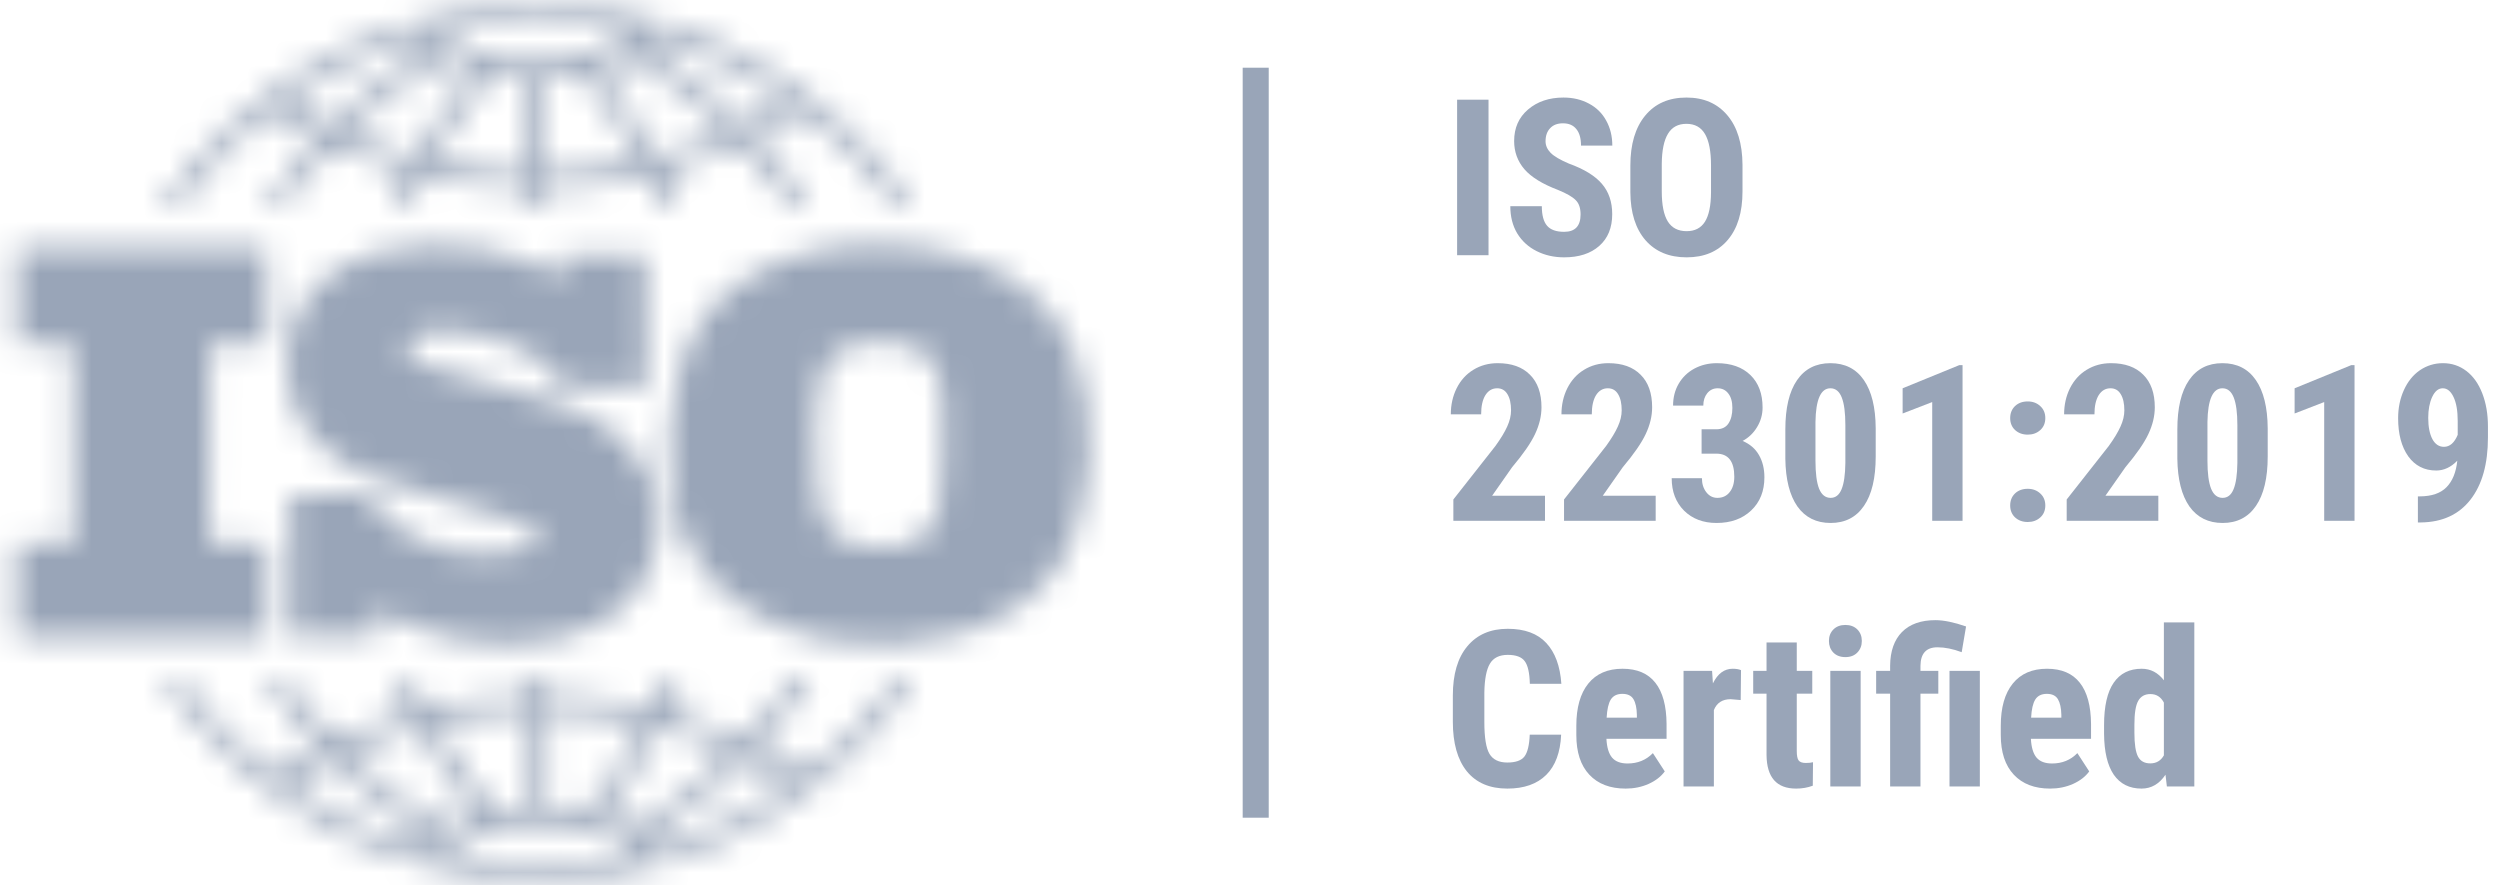 <svg width="96" height="34" viewBox="0 0 96 34" fill="none" xmlns="http://www.w3.org/2000/svg">
<g id="Group 1938">
<g id="Vector">
<mask id="path-1-inside-1_15848_9355" fill="white">
<path d="M41.211 13.443C40.819 12.41 40.013 11.488 39.032 10.823C36.199 9.02 31.883 8.891 28.965 10.521C27.373 11.335 26.327 12.944 26.002 14.602C25.411 17.326 25.564 20.566 27.657 22.608C30.097 24.753 33.65 25.227 36.808 24.346C36.959 24.317 37.434 24.197 37.762 24.022L37.855 23.982C38.836 23.574 39.771 22.908 40.47 22.007C42.082 19.644 42.192 16.104 41.211 13.443ZM36.068 19.559C35.957 20.075 35.61 20.61 35.064 20.805C34.194 21.188 33.017 21.082 32.211 20.633C31.535 20.159 31.448 19.366 31.36 18.615C31.294 17.135 31.188 15.568 31.602 14.215C31.926 13.377 32.82 13.162 33.628 13.098C34.477 13.098 35.304 13.228 35.828 13.915C36.155 14.407 36.135 15.052 36.199 15.632C36.176 16.854 36.286 18.313 36.068 19.559ZM10.245 20.892C9.526 20.848 8.72 20.911 8.023 20.825L8.045 13.289L8.089 13.227L10.245 13.206C10.268 11.982 10.29 10.671 10.223 9.556L2.009 9.533L0.657 9.556C0.635 10.693 0.635 12.023 0.657 13.183C1.398 13.206 2.094 13.183 2.814 13.25V20.548L2.793 20.848L0.635 20.892C0.59 22.072 0.59 23.254 0.635 24.434H10.245L10.245 20.892ZM34.432 26.042C33.518 27.353 32.363 28.619 31.102 29.605C31.056 29.672 30.925 29.646 30.884 29.584C30.337 29.242 29.749 28.962 29.225 28.619C29.923 27.783 30.599 26.946 31.122 26.019H30.445C29.903 26.817 29.335 27.653 28.616 28.359C27.657 27.974 26.786 27.631 25.805 27.371L25.696 27.289C25.849 26.855 26.131 26.448 26.218 26.018H25.63L25.041 27.178C23.757 26.899 22.34 26.748 21.033 26.663C20.967 26.47 21.053 26.191 20.967 26.018H20.4C20.355 26.277 20.466 26.471 20.335 26.685C18.984 26.748 17.677 26.899 16.414 27.16L15.823 26.018C15.608 26.018 15.365 25.977 15.215 26.041L15.758 27.308L15.693 27.371C14.717 27.654 13.757 27.991 12.817 28.381L12.731 28.337C12.119 27.672 11.531 26.945 11.051 26.215C10.943 25.848 10.507 26.062 10.267 26.019C10.788 26.965 11.487 27.801 12.183 28.661C11.595 29.006 11.009 29.39 10.396 29.672C9.063 28.654 7.901 27.429 6.954 26.043C6.692 26.001 6.52 26.02 6.256 26.043C7.825 28.491 10.267 30.637 12.816 31.903C12.816 31.903 12.816 31.884 12.84 31.884C12.858 31.884 12.902 31.924 12.858 31.946C14.581 32.784 16.412 33.385 18.35 33.643C25.041 34.522 31.426 31.669 35.128 26.043C34.897 26.02 34.664 26.019 34.432 26.042ZM25.348 27.974L25.412 27.931C26.351 28.146 27.243 28.447 28.071 28.853C27.373 29.646 26.48 30.334 25.653 30.913C25.152 31.213 24.649 31.538 24.125 31.794L23.19 31.386L23.254 31.238C24.04 30.187 24.738 29.112 25.348 27.974ZM21.053 27.33C22.296 27.353 23.539 27.482 24.692 27.759L24.715 27.825C24.106 28.983 23.341 30.101 22.515 31.151C22.142 31.195 21.795 31.047 21.425 31.024L21.053 30.98C21.01 29.713 20.987 28.596 21.053 27.33ZM16.849 27.716C17.983 27.501 19.159 27.33 20.378 27.33L20.401 30.961C19.942 31.065 19.441 31.065 19.005 31.175C18.112 30.121 17.372 28.983 16.74 27.801L16.849 27.716ZM13.339 28.876C14.191 28.467 15.083 28.165 15.997 27.93L16.086 27.953C16.716 29.134 17.502 30.249 18.286 31.366C17.983 31.539 17.61 31.642 17.306 31.817C15.833 31.087 14.492 30.114 13.34 28.939V28.876H13.339ZM16.151 32.547C14.321 32.073 12.62 31.257 11.051 30.143V30.076C11.574 29.757 12.099 29.413 12.664 29.174C13.907 30.401 15.191 31.325 16.586 32.203C16.477 32.331 16.303 32.461 16.151 32.547ZM24.235 32.824C21.926 33.321 19.353 33.34 17.044 32.783C17 32.676 17.154 32.653 17.218 32.59C19.245 31.279 22.403 31.279 24.389 32.695C24.453 32.824 24.279 32.783 24.235 32.824ZM26.328 32.225L25.304 32.546C25.129 32.46 24.977 32.331 24.823 32.202L24.867 32.136C26.262 31.324 27.525 30.334 28.724 29.153C29.313 29.389 29.88 29.713 30.404 30.076C29.183 31.047 27.766 31.688 26.328 32.225ZM6.912 7.902C7.451 7.154 8.04 6.444 8.676 5.778C9.241 5.241 9.766 4.726 10.377 4.338C10.944 4.703 11.575 5.006 12.12 5.348C11.445 6.181 10.747 7.022 10.246 7.922C10.398 7.989 10.682 7.968 10.9 7.922C11.445 7.129 12.031 6.335 12.731 5.626C13.666 5.97 14.582 6.334 15.542 6.593L15.627 6.678L15.084 7.922C15.325 7.968 15.477 7.945 15.715 7.922C15.911 7.559 16.062 7.152 16.28 6.785C17.546 7.066 18.876 7.215 20.227 7.257C20.4 7.409 20.27 7.729 20.335 7.922H20.923C20.987 7.711 20.901 7.472 20.987 7.281C22.252 7.214 23.581 7.085 24.805 6.784L24.912 6.807L25.5 7.921C25.697 7.921 25.958 7.967 26.11 7.877L25.564 6.635L25.61 6.592C26.61 6.334 27.549 5.948 28.507 5.562C29.185 6.27 29.815 7.107 30.383 7.92C30.622 7.92 30.862 7.944 31.036 7.876C30.767 7.397 30.453 6.944 30.099 6.524C29.811 6.113 29.49 5.727 29.139 5.369V5.257L30.664 4.379L30.884 4.293C32.211 5.3 33.372 6.509 34.325 7.876C34.587 7.876 34.805 7.966 35.024 7.858C32.101 3.482 27.286 0.667 22.08 0.262L22.057 0.304L22.013 0.262C21.425 0.199 20.703 0.174 20.072 0.237C19.833 0.218 19.551 0.237 19.267 0.262C14.038 0.667 9.222 3.352 6.214 7.923C6.432 7.902 6.693 7.989 6.912 7.902ZM15.956 6.016L15.869 6.034C14.975 5.801 14.102 5.519 13.274 5.155L13.316 5.026C14.515 3.889 15.778 2.944 17.173 2.216C17.502 2.345 17.828 2.451 18.155 2.603L18.09 2.771C17.261 3.804 16.609 4.918 15.956 6.016ZM20.291 6.594C19.683 6.679 19.138 6.574 18.525 6.527C17.939 6.441 17.197 6.378 16.609 6.182C17.241 5.007 17.983 3.868 18.876 2.818L20.271 3.009C20.335 4.123 20.291 5.412 20.291 6.594ZM20.966 6.617C20.923 5.475 20.946 4.211 20.966 3.03C21.404 2.967 21.881 2.9 22.318 2.837C23.167 3.909 23.997 5.007 24.564 6.182C23.386 6.468 22.178 6.614 20.966 6.617ZM27.92 5.112C27.068 5.475 26.196 5.819 25.26 6.016C24.585 4.878 23.844 3.741 23.014 2.642C23.319 2.473 23.692 2.345 24.018 2.174C25.437 2.881 26.808 3.889 27.962 5.045L27.92 5.112ZM25.129 1.441C26.959 1.915 28.681 2.729 30.25 3.845L30.206 3.931L28.704 4.767H28.593C27.44 3.612 26.09 2.603 24.715 1.807C24.759 1.657 24.977 1.548 25.129 1.441ZM24.258 1.226V1.271C22.361 2.642 19.289 2.771 17.285 1.504C17.173 1.418 16.958 1.377 16.934 1.226C19.246 0.692 21.968 0.649 24.258 1.226ZM10.964 3.889C12.339 2.881 13.863 2.13 15.476 1.614C15.542 1.547 15.584 1.484 15.67 1.484V1.528C15.844 1.57 15.976 1.376 16.128 1.503C16.259 1.614 16.413 1.699 16.521 1.806C15.171 2.642 13.841 3.631 12.62 4.83C12.032 4.62 11.489 4.296 10.964 3.931L10.964 3.889ZM20.314 21.059C18.265 21.618 16.041 21.192 14.56 19.644C14.387 19.43 14.277 19.174 14.102 18.96L11.161 18.981C11.115 20.719 11.094 22.716 11.161 24.434L14.428 24.413L14.472 23.382C14.844 23.553 15.215 23.767 15.584 23.96C17.851 24.906 20.768 25.12 23.013 23.96C24.648 23.061 25.521 21.323 25.28 19.451C25.041 17.629 23.297 15.975 21.534 15.525L16.259 14L15.869 13.806C15.694 13.657 15.585 13.465 15.627 13.227C16.041 12.52 17.001 12.735 17.721 12.754C19.246 12.969 20.814 13.484 21.708 14.88C22.666 14.88 23.777 14.899 24.822 14.857C24.866 13.098 24.805 11.553 24.779 9.771C23.799 9.748 22.599 9.748 21.62 9.793C21.576 10.049 21.662 10.412 21.553 10.671L20.552 10.134C18.154 9.126 14.797 9.02 12.619 10.587C11.202 11.616 10.768 13.464 11.138 15.095C11.42 16.638 12.902 17.777 14.319 18.312C16.258 18.998 18.284 19.495 20.248 20.159C20.443 20.246 20.704 20.441 20.662 20.677C20.663 20.867 20.465 20.977 20.314 21.059Z"/>
</mask>
<path d="M41.211 13.443C40.819 12.41 40.013 11.488 39.032 10.823C36.199 9.02 31.883 8.891 28.965 10.521C27.373 11.335 26.327 12.944 26.002 14.602C25.411 17.326 25.564 20.566 27.657 22.608C30.097 24.753 33.65 25.227 36.808 24.346C36.959 24.317 37.434 24.197 37.762 24.022L37.855 23.982C38.836 23.574 39.771 22.908 40.47 22.007C42.082 19.644 42.192 16.104 41.211 13.443ZM36.068 19.559C35.957 20.075 35.61 20.61 35.064 20.805C34.194 21.188 33.017 21.082 32.211 20.633C31.535 20.159 31.448 19.366 31.36 18.615C31.294 17.135 31.188 15.568 31.602 14.215C31.926 13.377 32.82 13.162 33.628 13.098C34.477 13.098 35.304 13.228 35.828 13.915C36.155 14.407 36.135 15.052 36.199 15.632C36.176 16.854 36.286 18.313 36.068 19.559ZM10.245 20.892C9.526 20.848 8.72 20.911 8.023 20.825L8.045 13.289L8.089 13.227L10.245 13.206C10.268 11.982 10.29 10.671 10.223 9.556L2.009 9.533L0.657 9.556C0.635 10.693 0.635 12.023 0.657 13.183C1.398 13.206 2.094 13.183 2.814 13.25V20.548L2.793 20.848L0.635 20.892C0.59 22.072 0.59 23.254 0.635 24.434H10.245L10.245 20.892ZM34.432 26.042C33.518 27.353 32.363 28.619 31.102 29.605C31.056 29.672 30.925 29.646 30.884 29.584C30.337 29.242 29.749 28.962 29.225 28.619C29.923 27.783 30.599 26.946 31.122 26.019H30.445C29.903 26.817 29.335 27.653 28.616 28.359C27.657 27.974 26.786 27.631 25.805 27.371L25.696 27.289C25.849 26.855 26.131 26.448 26.218 26.018H25.63L25.041 27.178C23.757 26.899 22.34 26.748 21.033 26.663C20.967 26.47 21.053 26.191 20.967 26.018H20.4C20.355 26.277 20.466 26.471 20.335 26.685C18.984 26.748 17.677 26.899 16.414 27.16L15.823 26.018C15.608 26.018 15.365 25.977 15.215 26.041L15.758 27.308L15.693 27.371C14.717 27.654 13.757 27.991 12.817 28.381L12.731 28.337C12.119 27.672 11.531 26.945 11.051 26.215C10.943 25.848 10.507 26.062 10.267 26.019C10.788 26.965 11.487 27.801 12.183 28.661C11.595 29.006 11.009 29.39 10.396 29.672C9.063 28.654 7.901 27.429 6.954 26.043C6.692 26.001 6.52 26.02 6.256 26.043C7.825 28.491 10.267 30.637 12.816 31.903C12.816 31.903 12.816 31.884 12.84 31.884C12.858 31.884 12.902 31.924 12.858 31.946C14.581 32.784 16.412 33.385 18.35 33.643C25.041 34.522 31.426 31.669 35.128 26.043C34.897 26.02 34.664 26.019 34.432 26.042ZM25.348 27.974L25.412 27.931C26.351 28.146 27.243 28.447 28.071 28.853C27.373 29.646 26.48 30.334 25.653 30.913C25.152 31.213 24.649 31.538 24.125 31.794L23.19 31.386L23.254 31.238C24.04 30.187 24.738 29.112 25.348 27.974ZM21.053 27.33C22.296 27.353 23.539 27.482 24.692 27.759L24.715 27.825C24.106 28.983 23.341 30.101 22.515 31.151C22.142 31.195 21.795 31.047 21.425 31.024L21.053 30.98C21.01 29.713 20.987 28.596 21.053 27.33ZM16.849 27.716C17.983 27.501 19.159 27.33 20.378 27.33L20.401 30.961C19.942 31.065 19.441 31.065 19.005 31.175C18.112 30.121 17.372 28.983 16.74 27.801L16.849 27.716ZM13.339 28.876C14.191 28.467 15.083 28.165 15.997 27.93L16.086 27.953C16.716 29.134 17.502 30.249 18.286 31.366C17.983 31.539 17.61 31.642 17.306 31.817C15.833 31.087 14.492 30.114 13.34 28.939V28.876H13.339ZM16.151 32.547C14.321 32.073 12.62 31.257 11.051 30.143V30.076C11.574 29.757 12.099 29.413 12.664 29.174C13.907 30.401 15.191 31.325 16.586 32.203C16.477 32.331 16.303 32.461 16.151 32.547ZM24.235 32.824C21.926 33.321 19.353 33.34 17.044 32.783C17 32.676 17.154 32.653 17.218 32.59C19.245 31.279 22.403 31.279 24.389 32.695C24.453 32.824 24.279 32.783 24.235 32.824ZM26.328 32.225L25.304 32.546C25.129 32.46 24.977 32.331 24.823 32.202L24.867 32.136C26.262 31.324 27.525 30.334 28.724 29.153C29.313 29.389 29.88 29.713 30.404 30.076C29.183 31.047 27.766 31.688 26.328 32.225ZM6.912 7.902C7.451 7.154 8.04 6.444 8.676 5.778C9.241 5.241 9.766 4.726 10.377 4.338C10.944 4.703 11.575 5.006 12.12 5.348C11.445 6.181 10.747 7.022 10.246 7.922C10.398 7.989 10.682 7.968 10.9 7.922C11.445 7.129 12.031 6.335 12.731 5.626C13.666 5.97 14.582 6.334 15.542 6.593L15.627 6.678L15.084 7.922C15.325 7.968 15.477 7.945 15.715 7.922C15.911 7.559 16.062 7.152 16.28 6.785C17.546 7.066 18.876 7.215 20.227 7.257C20.4 7.409 20.27 7.729 20.335 7.922H20.923C20.987 7.711 20.901 7.472 20.987 7.281C22.252 7.214 23.581 7.085 24.805 6.784L24.912 6.807L25.5 7.921C25.697 7.921 25.958 7.967 26.11 7.877L25.564 6.635L25.61 6.592C26.61 6.334 27.549 5.948 28.507 5.562C29.185 6.27 29.815 7.107 30.383 7.92C30.622 7.92 30.862 7.944 31.036 7.876C30.767 7.397 30.453 6.944 30.099 6.524C29.811 6.113 29.49 5.727 29.139 5.369V5.257L30.664 4.379L30.884 4.293C32.211 5.3 33.372 6.509 34.325 7.876C34.587 7.876 34.805 7.966 35.024 7.858C32.101 3.482 27.286 0.667 22.08 0.262L22.057 0.304L22.013 0.262C21.425 0.199 20.703 0.174 20.072 0.237C19.833 0.218 19.551 0.237 19.267 0.262C14.038 0.667 9.222 3.352 6.214 7.923C6.432 7.902 6.693 7.989 6.912 7.902ZM15.956 6.016L15.869 6.034C14.975 5.801 14.102 5.519 13.274 5.155L13.316 5.026C14.515 3.889 15.778 2.944 17.173 2.216C17.502 2.345 17.828 2.451 18.155 2.603L18.09 2.771C17.261 3.804 16.609 4.918 15.956 6.016ZM20.291 6.594C19.683 6.679 19.138 6.574 18.525 6.527C17.939 6.441 17.197 6.378 16.609 6.182C17.241 5.007 17.983 3.868 18.876 2.818L20.271 3.009C20.335 4.123 20.291 5.412 20.291 6.594ZM20.966 6.617C20.923 5.475 20.946 4.211 20.966 3.03C21.404 2.967 21.881 2.9 22.318 2.837C23.167 3.909 23.997 5.007 24.564 6.182C23.386 6.468 22.178 6.614 20.966 6.617ZM27.92 5.112C27.068 5.475 26.196 5.819 25.26 6.016C24.585 4.878 23.844 3.741 23.014 2.642C23.319 2.473 23.692 2.345 24.018 2.174C25.437 2.881 26.808 3.889 27.962 5.045L27.92 5.112ZM25.129 1.441C26.959 1.915 28.681 2.729 30.25 3.845L30.206 3.931L28.704 4.767H28.593C27.44 3.612 26.09 2.603 24.715 1.807C24.759 1.657 24.977 1.548 25.129 1.441ZM24.258 1.226V1.271C22.361 2.642 19.289 2.771 17.285 1.504C17.173 1.418 16.958 1.377 16.934 1.226C19.246 0.692 21.968 0.649 24.258 1.226ZM10.964 3.889C12.339 2.881 13.863 2.13 15.476 1.614C15.542 1.547 15.584 1.484 15.67 1.484V1.528C15.844 1.57 15.976 1.376 16.128 1.503C16.259 1.614 16.413 1.699 16.521 1.806C15.171 2.642 13.841 3.631 12.62 4.83C12.032 4.62 11.489 4.296 10.964 3.931L10.964 3.889ZM20.314 21.059C18.265 21.618 16.041 21.192 14.56 19.644C14.387 19.43 14.277 19.174 14.102 18.96L11.161 18.981C11.115 20.719 11.094 22.716 11.161 24.434L14.428 24.413L14.472 23.382C14.844 23.553 15.215 23.767 15.584 23.96C17.851 24.906 20.768 25.12 23.013 23.96C24.648 23.061 25.521 21.323 25.28 19.451C25.041 17.629 23.297 15.975 21.534 15.525L16.259 14L15.869 13.806C15.694 13.657 15.585 13.465 15.627 13.227C16.041 12.52 17.001 12.735 17.721 12.754C19.246 12.969 20.814 13.484 21.708 14.88C22.666 14.88 23.777 14.899 24.822 14.857C24.866 13.098 24.805 11.553 24.779 9.771C23.799 9.748 22.599 9.748 21.62 9.793C21.576 10.049 21.662 10.412 21.553 10.671L20.552 10.134C18.154 9.126 14.797 9.02 12.619 10.587C11.202 11.616 10.768 13.464 11.138 15.095C11.42 16.638 12.902 17.777 14.319 18.312C16.258 18.998 18.284 19.495 20.248 20.159C20.443 20.246 20.704 20.441 20.662 20.677C20.663 20.867 20.465 20.977 20.314 21.059Z" fill="#99A5B8" stroke="#99A5B8" stroke-width="59.268" mask="url(#path-1-inside-1_15848_9355)"/>
</g>
<g id="Vector_2">
<path d="M48.219 2.6V31.4V2.6Z" fill="#99A5B8"/>
<path d="M48.219 2.6V31.4" stroke="#99A5B8"/>
</g>
<g id="iso">
<path d="M57.159 9.8H55.953V3.828H57.159V9.8Z" fill="#99A5B8"/>
<path d="M60.694 8.233C60.694 7.99 60.632 7.807 60.506 7.684C60.383 7.558 60.157 7.428 59.829 7.294C59.23 7.067 58.8 6.802 58.537 6.498C58.275 6.192 58.143 5.831 58.143 5.415C58.143 4.912 58.321 4.509 58.677 4.205C59.035 3.899 59.489 3.746 60.038 3.746C60.405 3.746 60.731 3.824 61.019 3.98C61.306 4.133 61.526 4.35 61.679 4.632C61.835 4.914 61.913 5.234 61.913 5.592H60.711C60.711 5.313 60.651 5.101 60.531 4.956C60.413 4.808 60.242 4.735 60.018 4.735C59.807 4.735 59.643 4.797 59.526 4.923C59.408 5.046 59.349 5.213 59.349 5.424C59.349 5.588 59.415 5.737 59.546 5.871C59.677 6.002 59.91 6.139 60.243 6.281C60.826 6.491 61.248 6.75 61.511 7.056C61.776 7.362 61.909 7.752 61.909 8.225C61.909 8.745 61.743 9.151 61.412 9.443C61.081 9.736 60.632 9.882 60.063 9.882C59.677 9.882 59.326 9.803 59.009 9.644C58.692 9.486 58.443 9.259 58.262 8.963C58.085 8.668 57.996 8.319 57.996 7.917H59.206C59.206 8.262 59.273 8.512 59.407 8.668C59.541 8.824 59.759 8.902 60.063 8.902C60.484 8.902 60.694 8.679 60.694 8.233Z" fill="#99A5B8"/>
<path d="M66.912 7.351C66.912 8.153 66.722 8.775 66.342 9.218C65.965 9.661 65.44 9.882 64.767 9.882C64.097 9.882 63.571 9.663 63.188 9.226C62.806 8.786 62.611 8.17 62.606 7.38V6.359C62.606 5.538 62.796 4.899 63.176 4.439C63.556 3.977 64.084 3.746 64.759 3.746C65.424 3.746 65.947 3.973 66.33 4.427C66.713 4.878 66.907 5.513 66.912 6.33V7.351ZM65.703 6.351C65.703 5.812 65.626 5.411 65.473 5.149C65.32 4.886 65.082 4.755 64.759 4.755C64.439 4.755 64.203 4.882 64.05 5.137C63.897 5.388 63.817 5.772 63.812 6.289V7.351C63.812 7.874 63.89 8.259 64.046 8.508C64.201 8.754 64.442 8.877 64.767 8.877C65.082 8.877 65.316 8.757 65.469 8.516C65.622 8.273 65.7 7.897 65.703 7.388V6.351Z" fill="#99A5B8"/>
</g>
<g id="22301:2019">
<path d="M59.328 20H55.809V19.18L57.425 17.125C57.63 16.841 57.781 16.592 57.877 16.378C57.975 16.163 58.024 15.956 58.024 15.759C58.024 15.494 57.978 15.286 57.885 15.136C57.794 14.985 57.663 14.91 57.491 14.91C57.302 14.91 57.152 14.998 57.04 15.173C56.931 15.348 56.876 15.594 56.876 15.911H55.711C55.711 15.544 55.786 15.21 55.937 14.906C56.09 14.602 56.303 14.367 56.576 14.201C56.852 14.031 57.164 13.946 57.511 13.946C58.045 13.946 58.458 14.094 58.75 14.389C59.045 14.682 59.193 15.099 59.193 15.64C59.193 15.977 59.111 16.318 58.947 16.666C58.786 17.01 58.492 17.435 58.065 17.941L57.298 19.036H59.328V20Z" fill="#99A5B8"/>
<path d="M63.578 20H60.059V19.18L61.675 17.125C61.88 16.841 62.03 16.592 62.126 16.378C62.224 16.163 62.273 15.956 62.273 15.759C62.273 15.494 62.227 15.286 62.134 15.136C62.044 14.985 61.913 14.91 61.74 14.91C61.552 14.91 61.401 14.998 61.289 15.173C61.18 15.348 61.125 15.594 61.125 15.911H59.96C59.96 15.544 60.035 15.21 60.186 14.906C60.339 14.602 60.552 14.367 60.826 14.201C61.102 14.031 61.413 13.946 61.761 13.946C62.294 13.946 62.707 14.094 62.999 14.389C63.295 14.682 63.442 15.099 63.442 15.64C63.442 15.977 63.36 16.318 63.196 16.666C63.035 17.01 62.741 17.435 62.315 17.941L61.547 19.036H63.578V20Z" fill="#99A5B8"/>
<path d="M65.341 16.485H65.903C66.117 16.485 66.272 16.411 66.371 16.264C66.472 16.113 66.523 15.914 66.523 15.665C66.523 15.427 66.471 15.242 66.367 15.111C66.266 14.977 66.129 14.91 65.957 14.91C65.795 14.91 65.663 14.973 65.559 15.099C65.458 15.225 65.407 15.383 65.407 15.575H64.246C64.246 15.263 64.317 14.984 64.46 14.738C64.605 14.489 64.805 14.295 65.062 14.155C65.322 14.016 65.609 13.946 65.924 13.946C66.473 13.946 66.904 14.098 67.216 14.402C67.528 14.705 67.683 15.121 67.683 15.648C67.683 15.919 67.612 16.171 67.47 16.403C67.331 16.633 67.146 16.809 66.916 16.932C67.198 17.052 67.407 17.233 67.544 17.474C67.683 17.714 67.753 17.999 67.753 18.327C67.753 18.857 67.584 19.282 67.245 19.602C66.908 19.922 66.465 20.082 65.916 20.082C65.404 20.082 64.989 19.925 64.669 19.61C64.352 19.293 64.193 18.878 64.193 18.364H65.354C65.354 18.577 65.41 18.756 65.522 18.901C65.634 19.046 65.776 19.118 65.948 19.118C66.148 19.118 66.305 19.044 66.42 18.897C66.538 18.749 66.597 18.552 66.597 18.306C66.597 17.718 66.368 17.423 65.912 17.42H65.341V16.485Z" fill="#99A5B8"/>
<path d="M72.027 17.531C72.027 18.357 71.877 18.988 71.576 19.426C71.278 19.863 70.851 20.082 70.296 20.082C69.746 20.082 69.321 19.87 69.02 19.447C68.722 19.02 68.568 18.41 68.557 17.617V16.489C68.557 15.666 68.706 15.037 69.004 14.602C69.302 14.165 69.73 13.946 70.288 13.946C70.846 13.946 71.274 14.162 71.572 14.594C71.87 15.026 72.022 15.643 72.027 16.444V17.531ZM70.862 16.321C70.862 15.851 70.816 15.498 70.723 15.263C70.63 15.028 70.485 14.91 70.288 14.91C69.919 14.91 69.727 15.341 69.714 16.202V17.691C69.714 18.172 69.76 18.53 69.853 18.766C69.949 19.001 70.097 19.118 70.296 19.118C70.485 19.118 70.624 19.009 70.715 18.79C70.807 18.569 70.857 18.231 70.862 17.777V16.321Z" fill="#99A5B8"/>
<path d="M75.362 20H74.197V15.439L73.061 15.878V14.91L75.239 14.02H75.362V20Z" fill="#99A5B8"/>
<path d="M77.191 19.41C77.191 19.224 77.252 19.07 77.375 18.95C77.501 18.83 77.664 18.77 77.864 18.77C78.058 18.77 78.219 18.83 78.347 18.95C78.476 19.068 78.54 19.221 78.54 19.41C78.54 19.601 78.475 19.756 78.343 19.873C78.215 19.988 78.055 20.045 77.864 20.045C77.669 20.045 77.508 19.986 77.379 19.869C77.254 19.751 77.191 19.598 77.191 19.41ZM77.191 16.055C77.191 15.869 77.252 15.715 77.375 15.595C77.501 15.475 77.664 15.415 77.864 15.415C78.058 15.415 78.219 15.475 78.347 15.595C78.476 15.713 78.54 15.866 78.54 16.055C78.54 16.246 78.475 16.4 78.343 16.518C78.215 16.633 78.055 16.69 77.864 16.69C77.669 16.69 77.508 16.631 77.379 16.514C77.254 16.396 77.191 16.243 77.191 16.055Z" fill="#99A5B8"/>
<path d="M82.88 20H79.361V19.18L80.977 17.125C81.182 16.841 81.332 16.592 81.428 16.378C81.526 16.163 81.575 15.956 81.575 15.759C81.575 15.494 81.529 15.286 81.436 15.136C81.346 14.985 81.215 14.91 81.042 14.91C80.853 14.91 80.703 14.998 80.591 15.173C80.482 15.348 80.427 15.594 80.427 15.911H79.262C79.262 15.544 79.337 15.21 79.488 14.906C79.641 14.602 79.854 14.367 80.127 14.201C80.404 14.031 80.715 13.946 81.063 13.946C81.596 13.946 82.009 14.094 82.301 14.389C82.597 14.682 82.744 15.099 82.744 15.64C82.744 15.977 82.662 16.318 82.498 16.666C82.337 17.01 82.043 17.435 81.616 17.941L80.849 19.036H82.88V20Z" fill="#99A5B8"/>
<path d="M87.08 17.531C87.08 18.357 86.929 18.988 86.629 19.426C86.331 19.863 85.904 20.082 85.349 20.082C84.799 20.082 84.374 19.87 84.073 19.447C83.775 19.02 83.621 18.41 83.61 17.617V16.489C83.61 15.666 83.759 15.037 84.057 14.602C84.355 14.165 84.783 13.946 85.341 13.946C85.898 13.946 86.326 14.162 86.624 14.594C86.922 15.026 87.074 15.643 87.08 16.444V17.531ZM85.915 16.321C85.915 15.851 85.868 15.498 85.775 15.263C85.682 15.028 85.537 14.91 85.341 14.91C84.972 14.91 84.78 15.341 84.766 16.202V17.691C84.766 18.172 84.813 18.53 84.906 18.766C85.002 19.001 85.149 19.118 85.349 19.118C85.537 19.118 85.677 19.009 85.767 18.79C85.86 18.569 85.909 18.231 85.915 17.777V16.321Z" fill="#99A5B8"/>
<path d="M90.414 20H89.249V15.439L88.113 15.878V14.91L90.291 14.02H90.414V20Z" fill="#99A5B8"/>
<path d="M94.36 17.691C94.114 17.943 93.844 18.068 93.552 18.068C93.098 18.068 92.74 17.887 92.477 17.523C92.218 17.156 92.088 16.668 92.088 16.059C92.088 15.665 92.162 15.305 92.309 14.98C92.457 14.652 92.662 14.398 92.924 14.217C93.19 14.037 93.485 13.946 93.81 13.946C94.147 13.946 94.446 14.046 94.709 14.246C94.971 14.445 95.175 14.732 95.32 15.107C95.465 15.479 95.537 15.903 95.537 16.378V16.801C95.537 17.818 95.313 18.614 94.865 19.188C94.419 19.76 93.786 20.051 92.965 20.062H92.847V19.061H92.924C93.378 19.058 93.719 18.941 93.946 18.708C94.175 18.476 94.314 18.137 94.36 17.691ZM93.847 17.158C94.072 17.158 94.248 17.005 94.376 16.698V16.165C94.376 15.774 94.323 15.468 94.216 15.246C94.11 15.022 93.972 14.91 93.802 14.91C93.635 14.91 93.5 15.021 93.396 15.242C93.295 15.461 93.244 15.729 93.244 16.046C93.244 16.391 93.298 16.663 93.404 16.863C93.511 17.059 93.659 17.158 93.847 17.158Z" fill="#99A5B8"/>
</g>
<g id="Certified">
<path d="M59.948 28.211C59.918 28.892 59.727 29.407 59.374 29.757C59.021 30.107 58.523 30.282 57.881 30.282C57.206 30.282 56.687 30.061 56.326 29.618C55.968 29.172 55.789 28.538 55.789 27.715V26.71C55.789 25.889 55.975 25.258 56.347 24.815C56.719 24.369 57.236 24.146 57.897 24.146C58.548 24.146 59.042 24.328 59.378 24.692C59.717 25.055 59.91 25.578 59.956 26.259H58.746C58.735 25.837 58.67 25.548 58.549 25.389C58.432 25.228 58.215 25.147 57.897 25.147C57.575 25.147 57.346 25.26 57.212 25.487C57.078 25.712 57.007 26.082 56.999 26.599V27.727C56.999 28.32 57.065 28.728 57.196 28.949C57.33 29.171 57.558 29.281 57.881 29.281C58.198 29.281 58.417 29.205 58.537 29.052C58.657 28.896 58.726 28.616 58.742 28.211H59.948Z" fill="#99A5B8"/>
<path d="M62.425 30.282C61.829 30.282 61.364 30.104 61.031 29.749C60.697 29.393 60.531 28.885 60.531 28.223V27.87C60.531 27.17 60.684 26.63 60.99 26.25C61.296 25.87 61.735 25.68 62.306 25.68C62.864 25.68 63.284 25.859 63.566 26.218C63.847 26.573 63.991 27.101 63.996 27.801V28.371H61.687C61.703 28.699 61.776 28.94 61.904 29.093C62.033 29.243 62.231 29.318 62.499 29.318C62.888 29.318 63.212 29.186 63.471 28.92L63.927 29.622C63.784 29.819 63.578 29.979 63.307 30.102C63.036 30.222 62.743 30.282 62.425 30.282ZM61.695 27.559H62.856V27.452C62.851 27.187 62.807 26.986 62.725 26.849C62.643 26.712 62.501 26.644 62.298 26.644C62.096 26.644 61.948 26.716 61.855 26.861C61.765 27.006 61.712 27.239 61.695 27.559Z" fill="#99A5B8"/>
<path d="M66.843 26.882L66.457 26.849C66.14 26.849 65.925 26.989 65.813 27.267V30.2H64.648V25.762H65.744L65.776 26.242C65.96 25.867 66.213 25.68 66.535 25.68C66.666 25.68 66.773 25.698 66.855 25.733L66.843 26.882Z" fill="#99A5B8"/>
<path d="M68.996 24.671V25.762H69.591V26.636H68.996V28.838C68.996 29.013 69.019 29.134 69.066 29.199C69.115 29.265 69.208 29.298 69.345 29.298C69.457 29.298 69.548 29.288 69.62 29.269L69.611 30.171C69.415 30.245 69.201 30.282 68.972 30.282C68.222 30.282 67.844 29.853 67.835 28.994V26.636H67.323V25.762H67.835V24.671H68.996Z" fill="#99A5B8"/>
<path d="M71.449 30.2H70.284V25.762H71.449V30.2ZM70.231 24.614C70.231 24.433 70.288 24.286 70.403 24.171C70.518 24.056 70.671 23.998 70.862 23.998C71.054 23.998 71.207 24.056 71.322 24.171C71.436 24.286 71.494 24.433 71.494 24.614C71.494 24.791 71.436 24.939 71.322 25.057C71.21 25.174 71.056 25.233 70.862 25.233C70.668 25.233 70.514 25.174 70.399 25.057C70.287 24.939 70.231 24.791 70.231 24.614Z" fill="#99A5B8"/>
<path d="M72.581 30.2V26.636H72.044V25.762H72.581V25.561C72.586 25.003 72.738 24.573 73.036 24.269C73.337 23.966 73.765 23.814 74.32 23.814C74.64 23.814 75.032 23.895 75.497 24.056L75.329 25.044C74.995 24.919 74.685 24.856 74.398 24.856C73.969 24.856 73.751 25.092 73.746 25.565V25.762H74.431V26.636H73.746V30.2H72.581ZM76.026 30.2H74.861V25.762H76.026V30.2Z" fill="#99A5B8"/>
<path d="M78.725 30.282C78.129 30.282 77.664 30.104 77.331 29.749C76.997 29.393 76.83 28.885 76.83 28.223V27.87C76.83 27.17 76.983 26.63 77.29 26.25C77.596 25.87 78.035 25.68 78.606 25.68C79.164 25.68 79.584 25.859 79.865 26.218C80.147 26.573 80.29 27.101 80.296 27.801V28.371H77.987C78.003 28.699 78.076 28.94 78.204 29.093C78.333 29.243 78.531 29.318 78.799 29.318C79.187 29.318 79.511 29.186 79.771 28.92L80.226 29.622C80.084 29.819 79.877 29.979 79.607 30.102C79.336 30.222 79.042 30.282 78.725 30.282ZM77.995 27.559H79.156V27.452C79.15 27.187 79.106 26.986 79.024 26.849C78.942 26.712 78.8 26.644 78.598 26.644C78.395 26.644 78.248 26.716 78.155 26.861C78.065 27.006 78.011 27.239 77.995 27.559Z" fill="#99A5B8"/>
<path d="M80.796 27.846C80.796 27.119 80.919 26.576 81.165 26.218C81.412 25.859 81.77 25.68 82.24 25.68C82.582 25.68 82.866 25.828 83.093 26.123V23.9H84.262V30.2H83.208L83.155 29.749C82.917 30.104 82.611 30.282 82.236 30.282C81.771 30.282 81.416 30.104 81.169 29.749C80.926 29.393 80.802 28.871 80.796 28.182V27.846ZM81.961 28.137C81.961 28.575 82.008 28.881 82.101 29.056C82.194 29.228 82.351 29.314 82.572 29.314C82.802 29.314 82.976 29.212 83.093 29.006V26.98C82.978 26.762 82.806 26.652 82.576 26.652C82.363 26.652 82.207 26.738 82.109 26.911C82.01 27.083 81.961 27.389 81.961 27.829V28.137Z" fill="#99A5B8"/>
</g>
</g>
</svg>
